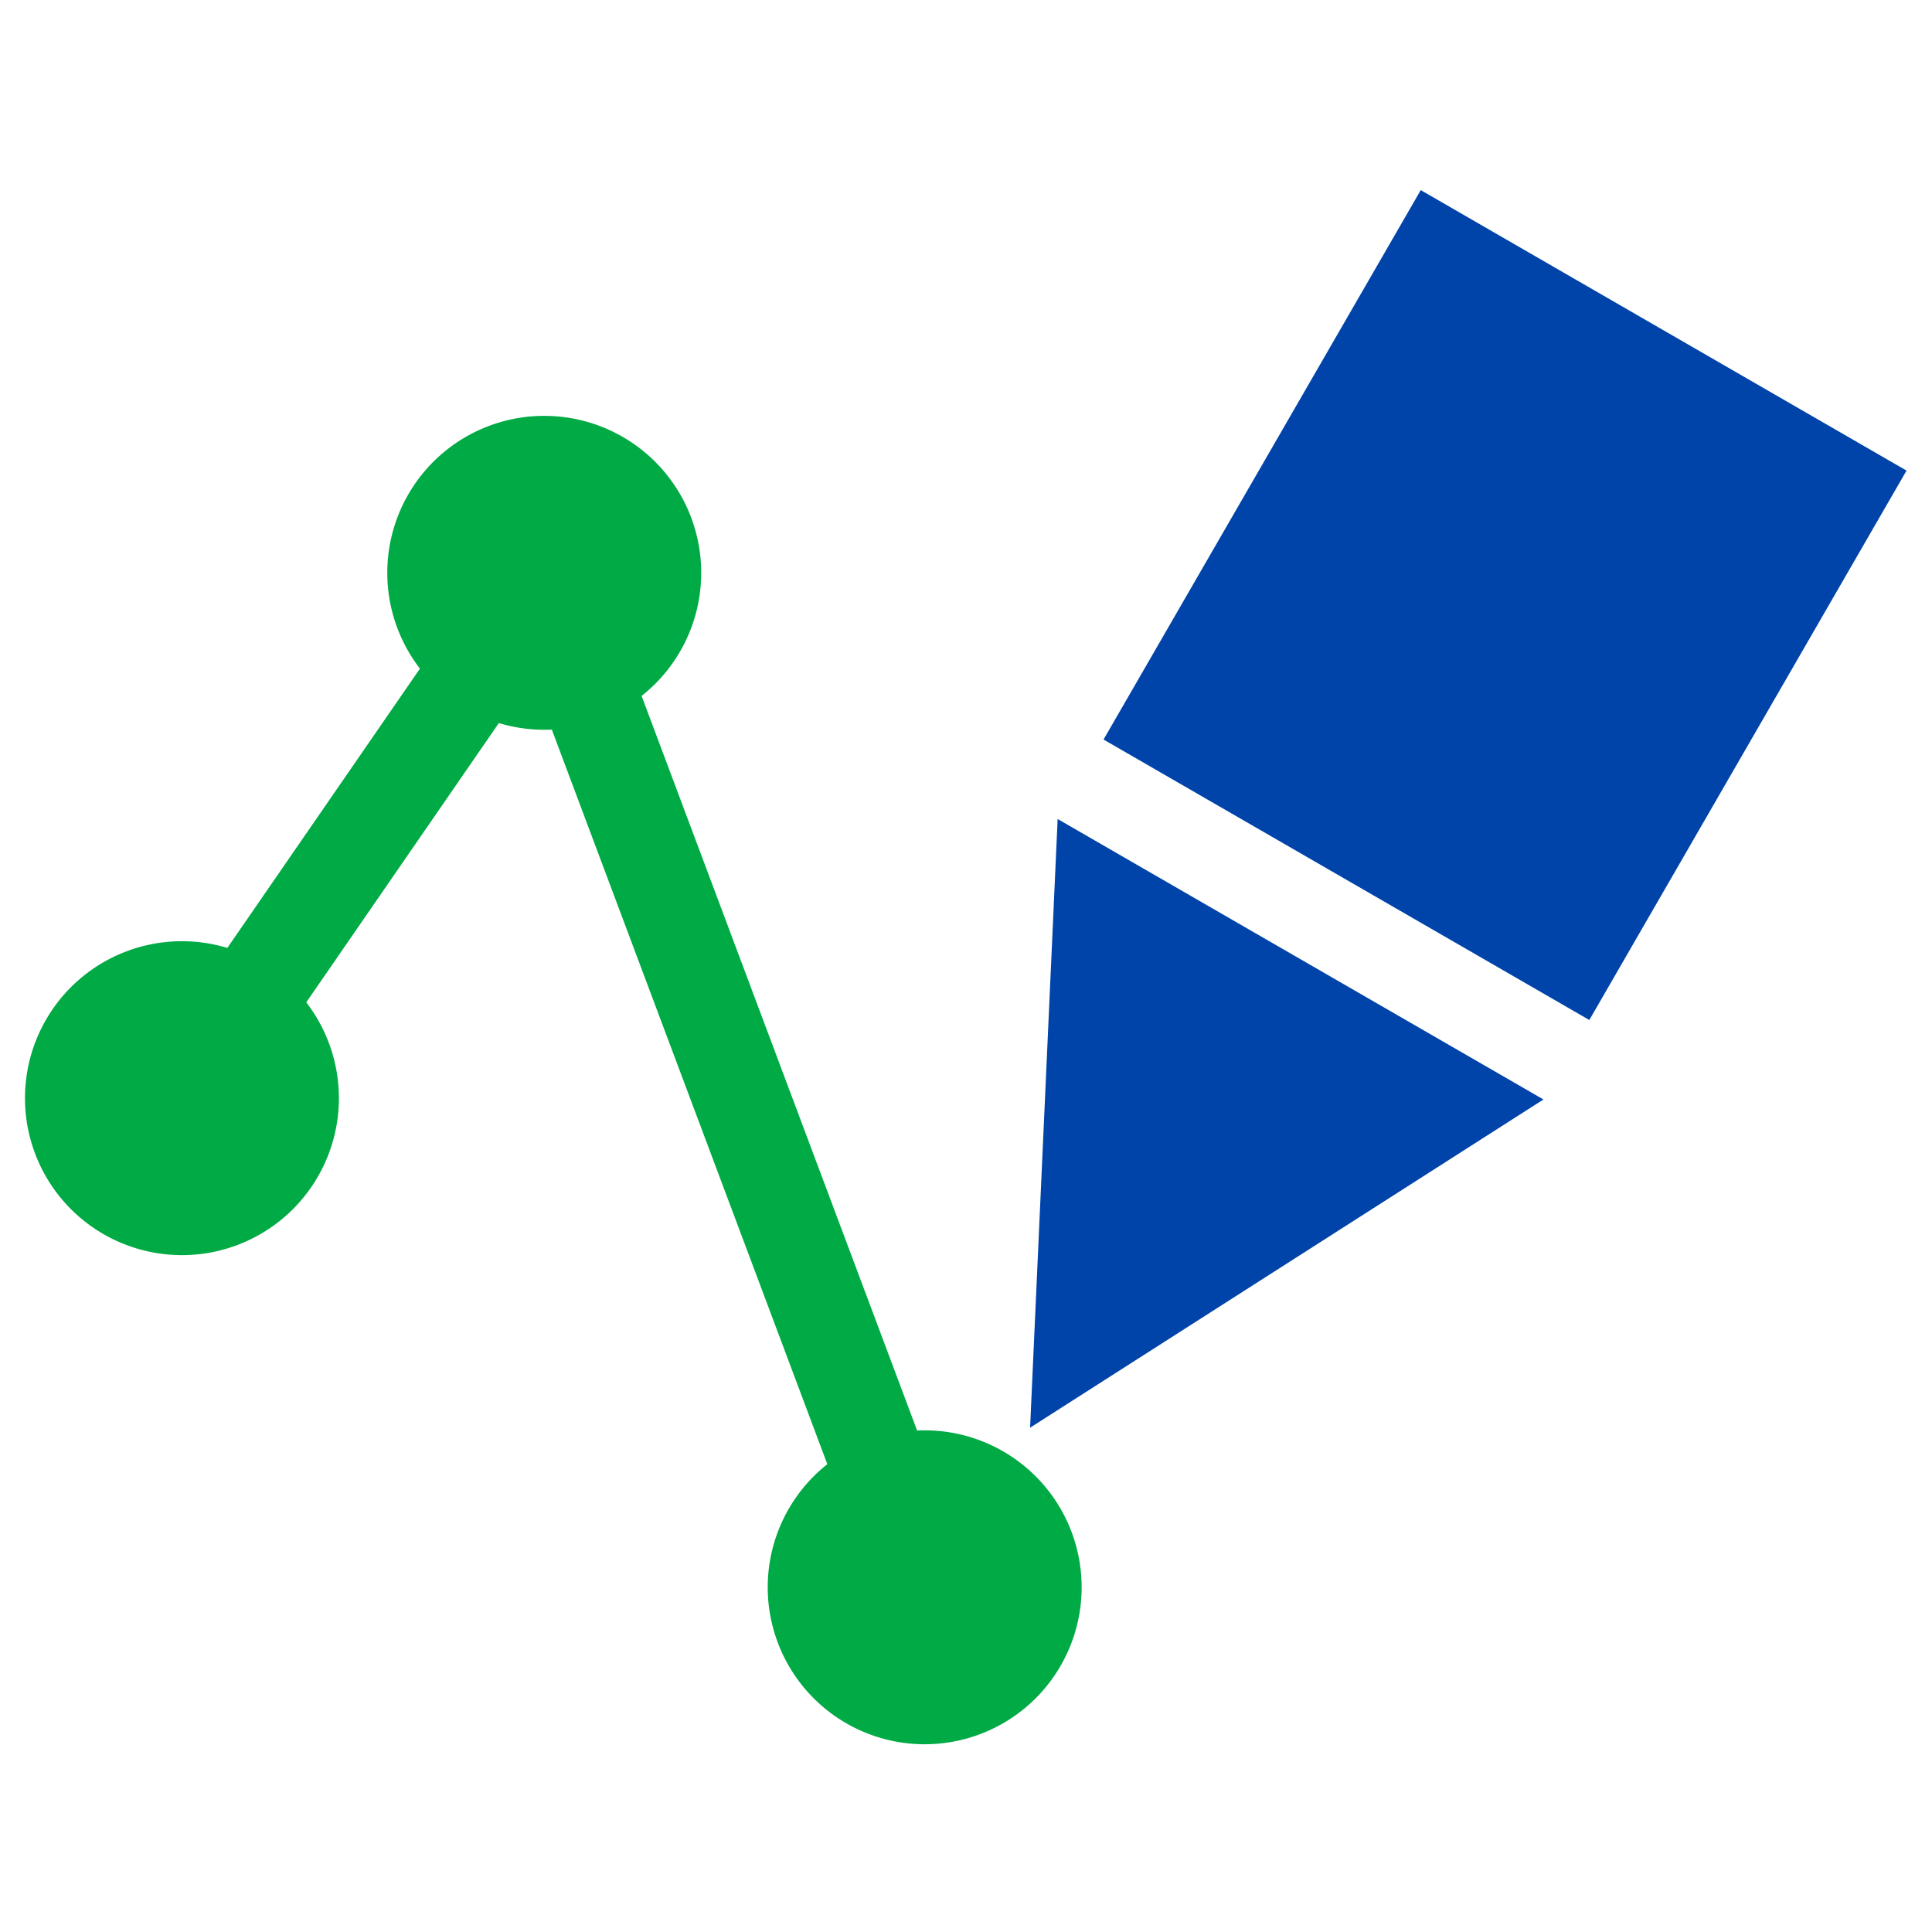 <?xml version="1.0" encoding="UTF-8" standalone="no"?>
<svg
   xmlns:dc="http://purl.org/dc/elements/1.1/"
   xmlns:cc="http://creativecommons.org/ns#"
   xmlns:rdf="http://www.w3.org/1999/02/22-rdf-syntax-ns#"
   xmlns:svg="http://www.w3.org/2000/svg"
   xmlns="http://www.w3.org/2000/svg"
   xmlns:sodipodi="http://sodipodi.sourceforge.net/DTD/sodipodi-0.dtd"
   xmlns:inkscape="http://www.inkscape.org/namespaces/inkscape"
   width="300"
   height="300"
   viewBox="0 0 79.375 79.375"
   version="1.1"
   id="svg8"
   inkscape:version="1.0.1 (3bc2e813f5, 2020-09-07)"
   sodipodi:docname="icon.svg"
   inkscape:export-filename="C:\Users\Yewo Mhango\icon.png"
   inkscape:export-xdpi="96"
   inkscape:export-ydpi="96">
  <defs
     id="defs2" />
  <sodipodi:namedview
     id="base"
     pagecolor="#ffffff"
     bordercolor="#666666"
     borderopacity="1.0"
     inkscape:pageopacity="0.0"
     inkscape:pageshadow="2"
     inkscape:zoom="1.4"
     inkscape:cx="78.999957"
     inkscape:cy="163.68907"
     inkscape:document-units="mm"
     inkscape:current-layer="layer1"
     inkscape:document-rotation="0"
     showgrid="false"
     units="px"
     inkscape:snap-bbox="true"
     inkscape:bbox-paths="true"
     inkscape:bbox-nodes="true"
     inkscape:snap-bbox-edge-midpoints="true"
     inkscape:snap-bbox-midpoints="true"
     inkscape:window-width="1366"
     inkscape:window-height="705"
     inkscape:window-x="-8"
     inkscape:window-y="-8"
     inkscape:window-maximized="1"
     inkscape:snap-smooth-nodes="true"
     showguides="true"
     inkscape:guide-bbox="true"
     inkscape:snap-global="true">
    <sodipodi:guide
       position="239.769,86.055"
       inkscape:color="rgb(167,0,255)"
       inkscape:label="Measure"
       orientation="-0.5,-0.866"
       id="guide967" />
  </sodipodi:namedview>
  <g
     inkscape:label="Layer 1"
     inkscape:groupmode="layer"
     id="layer1">
    <path
       style="fill:none;stroke:#00aa44;stroke-width:4;stroke-linecap:butt;stroke-linejoin:miter;stroke-miterlimit:4;stroke-dasharray:none;stroke-opacity:1"
       d="M 10.016,-87.879 25.135,-109.802 41.01,-67.469"
       id="path888" />
    <circle
       style="fill:#00aa44;stroke:#000000;stroke-width:0;stroke-miterlimit:4;stroke-dasharray:none;stroke-dashoffset:18.898;stroke-opacity:1;paint-order:stroke fill markers"
       id="path870"
       cx="25.135"
       cy="-109.802"
       r="6.55" />
    <circle
       style="fill:#00aa44;stroke:#000000;stroke-width:0;stroke-miterlimit:4;stroke-dasharray:none;stroke-dashoffset:18.898;stroke-opacity:1;paint-order:stroke fill markers"
       id="circle890"
       cx="10.016"
       cy="-87.879"
       r="6.55" />
    <circle
       style="fill:#00aa44;stroke:#000000;stroke-width:0;stroke-miterlimit:4;stroke-dasharray:none;stroke-dashoffset:18.898;stroke-opacity:1;paint-order:stroke fill markers"
       id="circle892"
       cx="41.01"
       cy="-67.469"
       r="6.55" />
    <path
       id="path894"
       style="fill:#0044aa;stroke:none;stroke-width:0.225px;stroke-linecap:butt;stroke-linejoin:miter;stroke-opacity:1"
       d="m 45.481,-74.018 11.648,-7.447 -5.511,-3.182 -5.511,-3.182 z m 12.689,-9.25 14.705,-25.47 -11.022,-6.364 -14.705,25.47 z m 15.746,-27.273 2.047,-3.546 a 4.095,4.095 0 0 0 0.04,-0.07 4.095,4.095 0 0 0 0.038,-0.071 4.095,4.095 0 0 0 0.037,-0.072 4.095,4.095 0 0 0 0.035,-0.072 4.095,4.095 0 0 0 0.034,-0.073 4.095,4.095 0 0 0 0.032,-0.074 4.095,4.095 0 0 0 0.031,-0.075 4.095,4.095 0 0 0 0.03,-0.075 4.095,4.095 0 0 0 0.028,-0.075 4.095,4.095 0 0 0 0.027,-0.076 4.095,4.095 0 0 0 0.025,-0.077 4.095,4.095 0 0 0 0.024,-0.077 4.095,4.095 0 0 0 0.022,-0.078 4.095,4.095 0 0 0 0.021,-0.078 4.095,4.095 0 0 0 0.019,-0.078 4.095,4.095 0 0 0 0.018,-0.079 4.095,4.095 0 0 0 0.016,-0.079 4.095,4.095 0 0 0 0.014,-0.08 4.095,4.095 0 0 0 0.013,-0.08 4.095,4.095 0 0 0 0.011,-0.08 4.095,4.095 0 0 0 0.01,-0.08 4.095,4.095 0 0 0 0.008,-0.08 4.095,4.095 0 0 0 0.006,-0.081 4.095,4.095 0 0 0 0.005,-0.08 4.095,4.095 0 0 0 0.003,-0.081 4.095,4.095 0 0 0 0.002,-0.081 4.095,4.095 0 0 0 -5.8e-5,-0.081 4.095,4.095 0 0 0 -0.001,-0.081 4.095,4.095 0 0 0 -0.003,-0.081 4.095,4.095 0 0 0 -0.005,-0.081 4.095,4.095 0 0 0 -0.006,-0.08 4.095,4.095 0 0 0 -0.008,-0.08 4.095,4.095 0 0 0 -0.009,-0.081 4.095,4.095 0 0 0 -0.011,-0.08 4.095,4.095 0 0 0 -0.013,-0.08 4.095,4.095 0 0 0 -0.014,-0.079 4.095,4.095 0 0 0 -0.016,-0.079 4.095,4.095 0 0 0 -0.018,-0.079 4.095,4.095 0 0 0 -0.018,-0.078 4.095,4.095 0 0 0 -0.02,-0.078 4.095,4.095 0 0 0 -0.022,-0.078 4.095,4.095 0 0 0 -0.023,-0.077 4.095,4.095 0 0 0 -0.025,-0.077 4.095,4.095 0 0 0 -0.027,-0.076 4.095,4.095 0 0 0 -0.028,-0.075 4.095,4.095 0 0 0 -0.029,-0.075 4.095,4.095 0 0 0 -0.031,-0.075 4.095,4.095 0 0 0 -0.032,-0.073 4.095,4.095 0 0 0 -0.034,-0.073 4.095,4.095 0 0 0 -0.036,-0.073 4.095,4.095 0 0 0 -0.037,-0.072 4.095,4.095 0 0 0 -0.038,-0.071 4.095,4.095 0 0 0 -0.039,-0.07 4.095,4.095 0 0 0 -0.041,-0.07 4.095,4.095 0 0 0 -0.043,-0.069 4.095,4.095 0 0 0 -0.044,-0.068 4.095,4.095 0 0 0 -0.045,-0.067 4.095,4.095 0 0 0 -0.046,-0.066 4.095,4.095 0 0 0 -0.047,-0.065 4.095,4.095 0 0 0 -0.049,-0.064 4.095,4.095 0 0 0 -0.05,-0.063 4.095,4.095 0 0 0 -0.051,-0.062 4.095,4.095 0 0 0 -0.052,-0.061 4.095,4.095 0 0 0 -0.054,-0.06 4.095,4.095 0 0 0 -0.055,-0.059 4.095,4.095 0 0 0 -0.056,-0.058 4.095,4.095 0 0 0 -0.057,-0.057 4.095,4.095 0 0 0 -0.058,-0.056 4.095,4.095 0 0 0 -0.059,-0.054 4.095,4.095 0 0 0 -0.06,-0.054 4.095,4.095 0 0 0 -0.061,-0.052 4.095,4.095 0 0 0 -0.063,-0.051 4.095,4.095 0 0 0 -0.063,-0.05 4.095,4.095 0 0 0 -0.065,-0.049 4.095,4.095 0 0 0 -0.065,-0.047 4.095,4.095 0 0 0 -0.067,-0.046 4.095,4.095 0 0 0 -0.067,-0.045 4.095,4.095 0 0 0 -0.068,-0.043 4.095,4.095 0 0 0 -0.069,-0.042 4.095,4.095 0 0 0 -0.048,-0.028 l -3.93,-2.269 a 4.095,4.095 0 0 0 -0.071,-0.04 4.095,4.095 0 0 0 -0.071,-0.038 4.095,4.095 0 0 0 -0.072,-0.037 4.095,4.095 0 0 0 -0.072,-0.035 4.095,4.095 0 0 0 -0.073,-0.034 4.095,4.095 0 0 0 -0.074,-0.032 4.095,4.095 0 0 0 -0.075,-0.031 4.095,4.095 0 0 0 -0.075,-0.029 4.095,4.095 0 0 0 -0.075,-0.028 4.095,4.095 0 0 0 -0.076,-0.027 4.095,4.095 0 0 0 -0.077,-0.025 4.095,4.095 0 0 0 -0.077,-0.024 4.095,4.095 0 0 0 -0.078,-0.022 4.095,4.095 0 0 0 -0.078,-0.021 4.095,4.095 0 0 0 -0.078,-0.019 4.095,4.095 0 0 0 -0.079,-0.018 4.095,4.095 0 0 0 -0.079,-0.016 4.095,4.095 0 0 0 -0.079,-0.014 4.095,4.095 0 0 0 -0.08,-0.013 4.095,4.095 0 0 0 -0.08,-0.011 4.095,4.095 0 0 0 -0.08,-0.01 4.095,4.095 0 0 0 -0.08,-0.008 4.095,4.095 0 0 0 -0.081,-0.006 4.095,4.095 0 0 0 -0.08,-0.005 4.095,4.095 0 0 0 -0.081,-0.003 4.095,4.095 0 0 0 -0.081,-0.002 4.095,4.095 0 0 0 -0.081,9e-5 4.095,4.095 0 0 0 -0.081,0.001 4.095,4.095 0 0 0 -0.08,0.003 4.095,4.095 0 0 0 -0.08,0.005 4.095,4.095 0 0 0 -0.081,0.006 4.095,4.095 0 0 0 -0.08,0.008 4.095,4.095 0 0 0 -0.081,0.009 4.095,4.095 0 0 0 -0.08,0.011 4.095,4.095 0 0 0 -0.08,0.012 4.095,4.095 0 0 0 -0.08,0.014 4.095,4.095 0 0 0 -0.079,0.016 4.095,4.095 0 0 0 -0.079,0.018 4.095,4.095 0 0 0 -0.078,0.018 4.095,4.095 0 0 0 -0.078,0.02 4.095,4.095 0 0 0 -0.078,0.022 4.095,4.095 0 0 0 -0.077,0.024 4.095,4.095 0 0 0 -0.077,0.025 4.095,4.095 0 0 0 -0.076,0.027 4.095,4.095 0 0 0 -0.075,0.029 4.095,4.095 0 0 0 -0.075,0.029 4.095,4.095 0 0 0 -0.075,0.031 4.095,4.095 0 0 0 -0.073,0.032 4.095,4.095 0 0 0 -0.073,0.034 4.095,4.095 0 0 0 -0.073,0.036 4.095,4.095 0 0 0 -0.072,0.037 4.095,4.095 0 0 0 -0.071,0.038 4.095,4.095 0 0 0 -0.07,0.04 4.095,4.095 0 0 0 -0.07,0.041 4.095,4.095 0 0 0 -0.069,0.043 4.095,4.095 0 0 0 -0.068,0.044 4.095,4.095 0 0 0 -0.067,0.045 4.095,4.095 0 0 0 -0.066,0.046 4.095,4.095 0 0 0 -0.065,0.048 4.095,4.095 0 0 0 -0.064,0.049 4.095,4.095 0 0 0 -0.063,0.05 4.095,4.095 0 0 0 -0.062,0.051 4.095,4.095 0 0 0 -0.061,0.052 4.095,4.095 0 0 0 -0.06,0.054 4.095,4.095 0 0 0 -0.059,0.055 4.095,4.095 0 0 0 -0.058,0.056 4.095,4.095 0 0 0 -0.057,0.057 4.095,4.095 0 0 0 -0.056,0.058 4.095,4.095 0 0 0 -0.055,0.059 4.095,4.095 0 0 0 -0.054,0.06 4.095,4.095 0 0 0 -0.052,0.061 4.095,4.095 0 0 0 -0.051,0.063 4.095,4.095 0 0 0 -0.05,0.063 4.095,4.095 0 0 0 -0.049,0.065 4.095,4.095 0 0 0 -0.047,0.065 4.095,4.095 0 0 0 -0.046,0.067 4.095,4.095 0 0 0 -0.045,0.067 4.095,4.095 0 0 0 -0.043,0.068 4.095,4.095 0 0 0 -0.042,0.069 4.095,4.095 0 0 0 -0.028,0.048 l -2.047,3.546 3.546,2.047 3.93,2.269 z" />
    <path
       style="fill:none;stroke:#00aa44;stroke-width:4;stroke-linecap:butt;stroke-linejoin:miter;stroke-miterlimit:4;stroke-dasharray:none;stroke-opacity:1"
       d="m 175.723,24.374 15.119,-21.923 15.875,42.333"
       id="path941" />
    <circle
       style="fill:#00aa44;stroke:#000000;stroke-width:0;stroke-miterlimit:4;stroke-dasharray:none;stroke-dashoffset:18.898;stroke-opacity:1;paint-order:stroke fill markers"
       id="circle943"
       cx="190.843"
       cy="2.451"
       r="6.55" />
    <circle
       style="fill:#00aa44;stroke:#000000;stroke-width:0;stroke-miterlimit:4;stroke-dasharray:none;stroke-dashoffset:18.898;stroke-opacity:1;paint-order:stroke fill markers"
       id="circle945"
       cx="175.723"
       cy="24.374"
       r="6.55" />
    <circle
       style="fill:#00aa44;stroke:#000000;stroke-width:0;stroke-miterlimit:4;stroke-dasharray:none;stroke-dashoffset:18.898;stroke-opacity:1;paint-order:stroke fill markers"
       id="circle947"
       cx="206.718"
       cy="44.784"
       r="6.55" />
    <path
       id="path949"
       style="fill:#0044aa;stroke:none;stroke-width:0.414px;stroke-linecap:butt;stroke-linejoin:miter;stroke-opacity:1"
       d="m 211.188,38.235 21.456,-13.718 -10.152,-5.861 -10.152,-5.861 z m 23.374,-17.039 27.087,-46.917 -20.304,-11.722 -27.087,46.917 z m 29.005,-50.238 3.771,-6.532 a 7.542,7.542 0 0 0 0.073,-0.13 7.542,7.542 0 0 0 0.071,-0.13 7.542,7.542 0 0 0 0.068,-0.133 7.542,7.542 0 0 0 0.065,-0.134 7.542,7.542 0 0 0 0.063,-0.135 7.542,7.542 0 0 0 0.06,-0.136 7.542,7.542 0 0 0 0.057,-0.138 7.542,7.542 0 0 0 0.054,-0.138 7.542,7.542 0 0 0 0.052,-0.139 7.542,7.542 0 0 0 0.049,-0.141 7.542,7.542 0 0 0 0.046,-0.142 7.542,7.542 0 0 0 0.044,-0.142 7.542,7.542 0 0 0 0.041,-0.143 7.542,7.542 0 0 0 0.038,-0.143 7.542,7.542 0 0 0 0.035,-0.144 7.542,7.542 0 0 0 0.032,-0.145 7.542,7.542 0 0 0 0.029,-0.146 7.542,7.542 0 0 0 0.026,-0.146 7.542,7.542 0 0 0 0.023,-0.147 7.542,7.542 0 0 0 0.02,-0.147 7.542,7.542 0 0 0 0.018,-0.148 7.542,7.542 0 0 0 0.015,-0.147 7.542,7.542 0 0 0 0.011,-0.148 7.542,7.542 0 0 0 0.009,-0.148 7.542,7.542 0 0 0 0.006,-0.149 7.542,7.542 0 0 0 0.004,-0.148 7.542,7.542 0 0 0 -1.1e-4,-0.149 7.542,7.542 0 0 0 -0.002,-0.149 7.542,7.542 0 0 0 -0.006,-0.148 7.542,7.542 0 0 0 -0.009,-0.149 7.542,7.542 0 0 0 -0.011,-0.148 7.542,7.542 0 0 0 -0.015,-0.148 7.542,7.542 0 0 0 -0.017,-0.148 7.542,7.542 0 0 0 -0.02,-0.147 7.542,7.542 0 0 0 -0.023,-0.147 7.542,7.542 0 0 0 -0.026,-0.146 7.542,7.542 0 0 0 -0.029,-0.146 7.542,7.542 0 0 0 -0.032,-0.145 7.542,7.542 0 0 0 -0.034,-0.144 7.542,7.542 0 0 0 -0.037,-0.144 7.542,7.542 0 0 0 -0.04,-0.143 7.542,7.542 0 0 0 -0.043,-0.143 7.542,7.542 0 0 0 -0.046,-0.141 7.542,7.542 0 0 0 -0.049,-0.14 7.542,7.542 0 0 0 -0.052,-0.139 7.542,7.542 0 0 0 -0.054,-0.139 7.542,7.542 0 0 0 -0.057,-0.138 7.542,7.542 0 0 0 -0.059,-0.135 7.542,7.542 0 0 0 -0.062,-0.135 7.542,7.542 0 0 0 -0.066,-0.134 7.542,7.542 0 0 0 -0.067,-0.132 7.542,7.542 0 0 0 -0.07,-0.131 7.542,7.542 0 0 0 -0.073,-0.13 7.542,7.542 0 0 0 -0.075,-0.128 7.542,7.542 0 0 0 -0.078,-0.127 7.542,7.542 0 0 0 -0.08,-0.125 7.542,7.542 0 0 0 -0.083,-0.123 7.542,7.542 0 0 0 -0.085,-0.122 7.542,7.542 0 0 0 -0.087,-0.12 7.542,7.542 0 0 0 -0.09,-0.118 7.542,7.542 0 0 0 -0.092,-0.117 7.542,7.542 0 0 0 -0.095,-0.114 7.542,7.542 0 0 0 -0.097,-0.113 7.542,7.542 0 0 0 -0.099,-0.111 7.542,7.542 0 0 0 -0.101,-0.109 7.542,7.542 0 0 0 -0.103,-0.107 7.542,7.542 0 0 0 -0.105,-0.105 7.542,7.542 0 0 0 -0.108,-0.103 7.542,7.542 0 0 0 -0.109,-0.1 7.542,7.542 0 0 0 -0.111,-0.099 7.542,7.542 0 0 0 -0.113,-0.096 7.542,7.542 0 0 0 -0.116,-0.094 7.542,7.542 0 0 0 -0.116,-0.091 7.542,7.542 0 0 0 -0.119,-0.09 7.542,7.542 0 0 0 -0.12,-0.087 7.542,7.542 0 0 0 -0.123,-0.085 7.542,7.542 0 0 0 -0.123,-0.083 7.542,7.542 0 0 0 -0.125,-0.08 7.542,7.542 0 0 0 -0.127,-0.077 7.542,7.542 0 0 0 -0.089,-0.052 l -7.239,-4.18 a 7.542,7.542 0 0 0 -0.13,-0.073 7.542,7.542 0 0 0 -0.13,-0.071 7.542,7.542 0 0 0 -0.133,-0.068 7.542,7.542 0 0 0 -0.134,-0.065 7.542,7.542 0 0 0 -0.135,-0.063 7.542,7.542 0 0 0 -0.136,-0.059 7.542,7.542 0 0 0 -0.138,-0.057 7.542,7.542 0 0 0 -0.138,-0.054 7.542,7.542 0 0 0 -0.139,-0.052 7.542,7.542 0 0 0 -0.141,-0.049 7.542,7.542 0 0 0 -0.142,-0.046 7.542,7.542 0 0 0 -0.142,-0.044 7.542,7.542 0 0 0 -0.143,-0.041 7.542,7.542 0 0 0 -0.143,-0.038 7.542,7.542 0 0 0 -0.144,-0.035 7.542,7.542 0 0 0 -0.145,-0.032 7.542,7.542 0 0 0 -0.146,-0.029 7.542,7.542 0 0 0 -0.146,-0.027 7.542,7.542 0 0 0 -0.147,-0.023 7.542,7.542 0 0 0 -0.147,-0.02 7.542,7.542 0 0 0 -0.148,-0.018 7.542,7.542 0 0 0 -0.147,-0.015 7.542,7.542 0 0 0 -0.148,-0.011 7.542,7.542 0 0 0 -0.148,-0.009 7.542,7.542 0 0 0 -0.149,-0.005 7.542,7.542 0 0 0 -0.148,-0.004 7.542,7.542 0 0 0 -0.149,1.65e-4 7.542,7.542 0 0 0 -0.149,0.002 7.542,7.542 0 0 0 -0.148,0.005 7.542,7.542 0 0 0 -0.148,0.009 7.542,7.542 0 0 0 -0.149,0.011 7.542,7.542 0 0 0 -0.148,0.015 7.542,7.542 0 0 0 -0.148,0.017 7.542,7.542 0 0 0 -0.147,0.02 7.542,7.542 0 0 0 -0.147,0.022 7.542,7.542 0 0 0 -0.146,0.026 7.542,7.542 0 0 0 -0.146,0.029 7.542,7.542 0 0 0 -0.145,0.033 7.542,7.542 0 0 0 -0.145,0.033 7.542,7.542 0 0 0 -0.144,0.037 7.542,7.542 0 0 0 -0.143,0.04 7.542,7.542 0 0 0 -0.142,0.044 7.542,7.542 0 0 0 -0.141,0.045 7.542,7.542 0 0 0 -0.14,0.049 7.542,7.542 0 0 0 -0.139,0.052 7.542,7.542 0 0 0 -0.139,0.054 7.542,7.542 0 0 0 -0.138,0.057 7.542,7.542 0 0 0 -0.135,0.059 7.542,7.542 0 0 0 -0.135,0.062 7.542,7.542 0 0 0 -0.134,0.066 7.542,7.542 0 0 0 -0.132,0.067 7.542,7.542 0 0 0 -0.131,0.07 7.542,7.542 0 0 0 -0.13,0.073 7.542,7.542 0 0 0 -0.128,0.075 7.542,7.542 0 0 0 -0.127,0.078 7.542,7.542 0 0 0 -0.125,0.08 7.542,7.542 0 0 0 -0.124,0.083 7.542,7.542 0 0 0 -0.122,0.085 7.542,7.542 0 0 0 -0.121,0.087 7.542,7.542 0 0 0 -0.118,0.09 7.542,7.542 0 0 0 -0.117,0.092 7.542,7.542 0 0 0 -0.114,0.095 7.542,7.542 0 0 0 -0.113,0.097 7.542,7.542 0 0 0 -0.111,0.099 7.542,7.542 0 0 0 -0.109,0.101 7.542,7.542 0 0 0 -0.107,0.103 7.542,7.542 0 0 0 -0.104,0.105 7.542,7.542 0 0 0 -0.103,0.108 7.542,7.542 0 0 0 -0.1,0.109 7.542,7.542 0 0 0 -0.099,0.111 7.542,7.542 0 0 0 -0.096,0.113 7.542,7.542 0 0 0 -0.094,0.116 7.542,7.542 0 0 0 -0.091,0.116 7.542,7.542 0 0 0 -0.089,0.119 7.542,7.542 0 0 0 -0.087,0.12 7.542,7.542 0 0 0 -0.085,0.123 7.542,7.542 0 0 0 -0.082,0.124 7.542,7.542 0 0 0 -0.08,0.125 7.542,7.542 0 0 0 -0.077,0.127 7.542,7.542 0 0 0 -0.052,0.089 l -3.771,6.532 6.532,3.771 7.239,4.18 z" />
    <path
       style="fill:none;stroke:#000000;stroke-width:0.265px;stroke-linecap:butt;stroke-linejoin:miter;stroke-opacity:1"
       d="m 284.781,19.572 -78.397,-45.262 48.75,-43.479 54.051,29.86 z"
       id="path981" />
    <path
       style="fill:none;stroke:#00aa44;stroke-width:4;stroke-linecap:butt;stroke-linejoin:miter;stroke-miterlimit:4;stroke-dasharray:none;stroke-opacity:1"
       d="m 175.723,161.957 15.119,-21.923 15.875,42.333"
       id="path983" />
    <circle
       style="fill:#00aa44;stroke:#000000;stroke-width:0;stroke-miterlimit:4;stroke-dasharray:none;stroke-dashoffset:18.898;stroke-opacity:1;paint-order:stroke fill markers"
       id="circle985"
       cx="190.843"
       cy="140.034"
       r="6.55" />
    <circle
       style="fill:#00aa44;stroke:#000000;stroke-width:0;stroke-miterlimit:4;stroke-dasharray:none;stroke-dashoffset:18.898;stroke-opacity:1;paint-order:stroke fill markers"
       id="circle987"
       cx="175.723"
       cy="161.957"
       r="6.55" />
    <circle
       style="fill:#00aa44;stroke:#000000;stroke-width:0;stroke-miterlimit:4;stroke-dasharray:none;stroke-dashoffset:18.898;stroke-opacity:1;paint-order:stroke fill markers"
       id="circle989"
       cx="206.718"
       cy="182.368"
       r="6.55" />
    <path
       id="path991"
       style="fill:#0044aa;stroke:none;stroke-width:1.566px;stroke-linecap:butt;stroke-linejoin:miter;stroke-opacity:1"
       d="m 859.904,469.016 -50.109,86.789 76.738,44.305 50.109,-86.789 z m -57.357,99.344 -4.355,96.15 81.096,-51.846 -38.371,-22.154 z"
       transform="scale(0.265)" />
    <g
       id="g1034"
       transform="matrix(0.983,0,0,0.983,-3.282,-10.139)">
      <path
         id="path1029"
         style="color:#000000;font-style:normal;font-variant:normal;font-weight:normal;font-stretch:normal;font-size:medium;line-height:normal;font-family:sans-serif;font-variant-ligatures:normal;font-variant-position:normal;font-variant-caps:normal;font-variant-numeric:normal;font-variant-alternates:normal;font-variant-east-asian:normal;font-feature-settings:normal;font-variation-settings:normal;text-indent:0;text-align:start;text-decoration:none;text-decoration-line:none;text-decoration-style:solid;text-decoration-color:#000000;letter-spacing:normal;word-spacing:normal;text-transform:none;writing-mode:lr-tb;direction:ltr;text-orientation:mixed;dominant-baseline:auto;baseline-shift:baseline;text-anchor:start;white-space:normal;shape-padding:0;shape-margin:0;inline-size:0;clip-rule:nonzero;display:inline;overflow:visible;visibility:visible;opacity:1;isolation:auto;mix-blend-mode:normal;color-interpolation:sRGB;color-interpolation-filters:linearRGB;solid-color:#000000;solid-opacity:1;vector-effect:none;fill:#00aa44;fill-opacity:1;fill-rule:nonzero;stroke:none;stroke-width:15.118;stroke-linecap:butt;stroke-linejoin:miter;stroke-miterlimit:4;stroke-dasharray:none;stroke-dashoffset:0;stroke-opacity:1;color-rendering:auto;image-rendering:auto;shape-rendering:auto;text-rendering:auto;enable-background:accumulate;stop-color:#000000;stop-opacity:1"
         d="m 98.438,104.51 a 24.755,24.755 0 0 0 -24.756,24.754 24.755,24.755 0 0 0 5.148,15.111 l -30.377,44.051 a 24.755,24.755 0 0 0 -7.158,-1.059 24.755,24.755 0 0 0 -24.756,24.754 24.755,24.755 0 0 0 24.756,24.756 24.755,24.755 0 0 0 24.754,-24.756 24.755,24.755 0 0 0 -5.148,-15.113 l 30.375,-44.049 a 24.755,24.755 0 0 0 7.162,1.061 24.755,24.755 0 0 0 1.193,-0.029 l 43.451,115.857 a 24.755,24.755 0 0 0 -9.4,19.416 24.755,24.755 0 0 0 24.756,24.756 24.755,24.755 0 0 0 24.754,-24.756 24.755,24.755 0 0 0 -24.754,-24.754 24.755,24.755 0 0 0 -1.197,0.027 L 113.791,148.682 a 24.755,24.755 0 0 0 9.4,-19.418 24.755,24.755 0 0 0 -24.754,-24.754 z"
         transform="scale(0.265)" />
      <path
         id="path1022"
         style="fill:#0044aa;stroke:none;stroke-width:0.414px;stroke-linecap:butt;stroke-linejoin:miter;stroke-opacity:1"
         d="M 62.719,18.26 49.461,41.223 69.764,52.946 83.022,29.983 Z M 47.543,44.545 46.391,69.985 67.847,56.267 57.695,50.406 Z" />
    </g>
  </g>
</svg>
